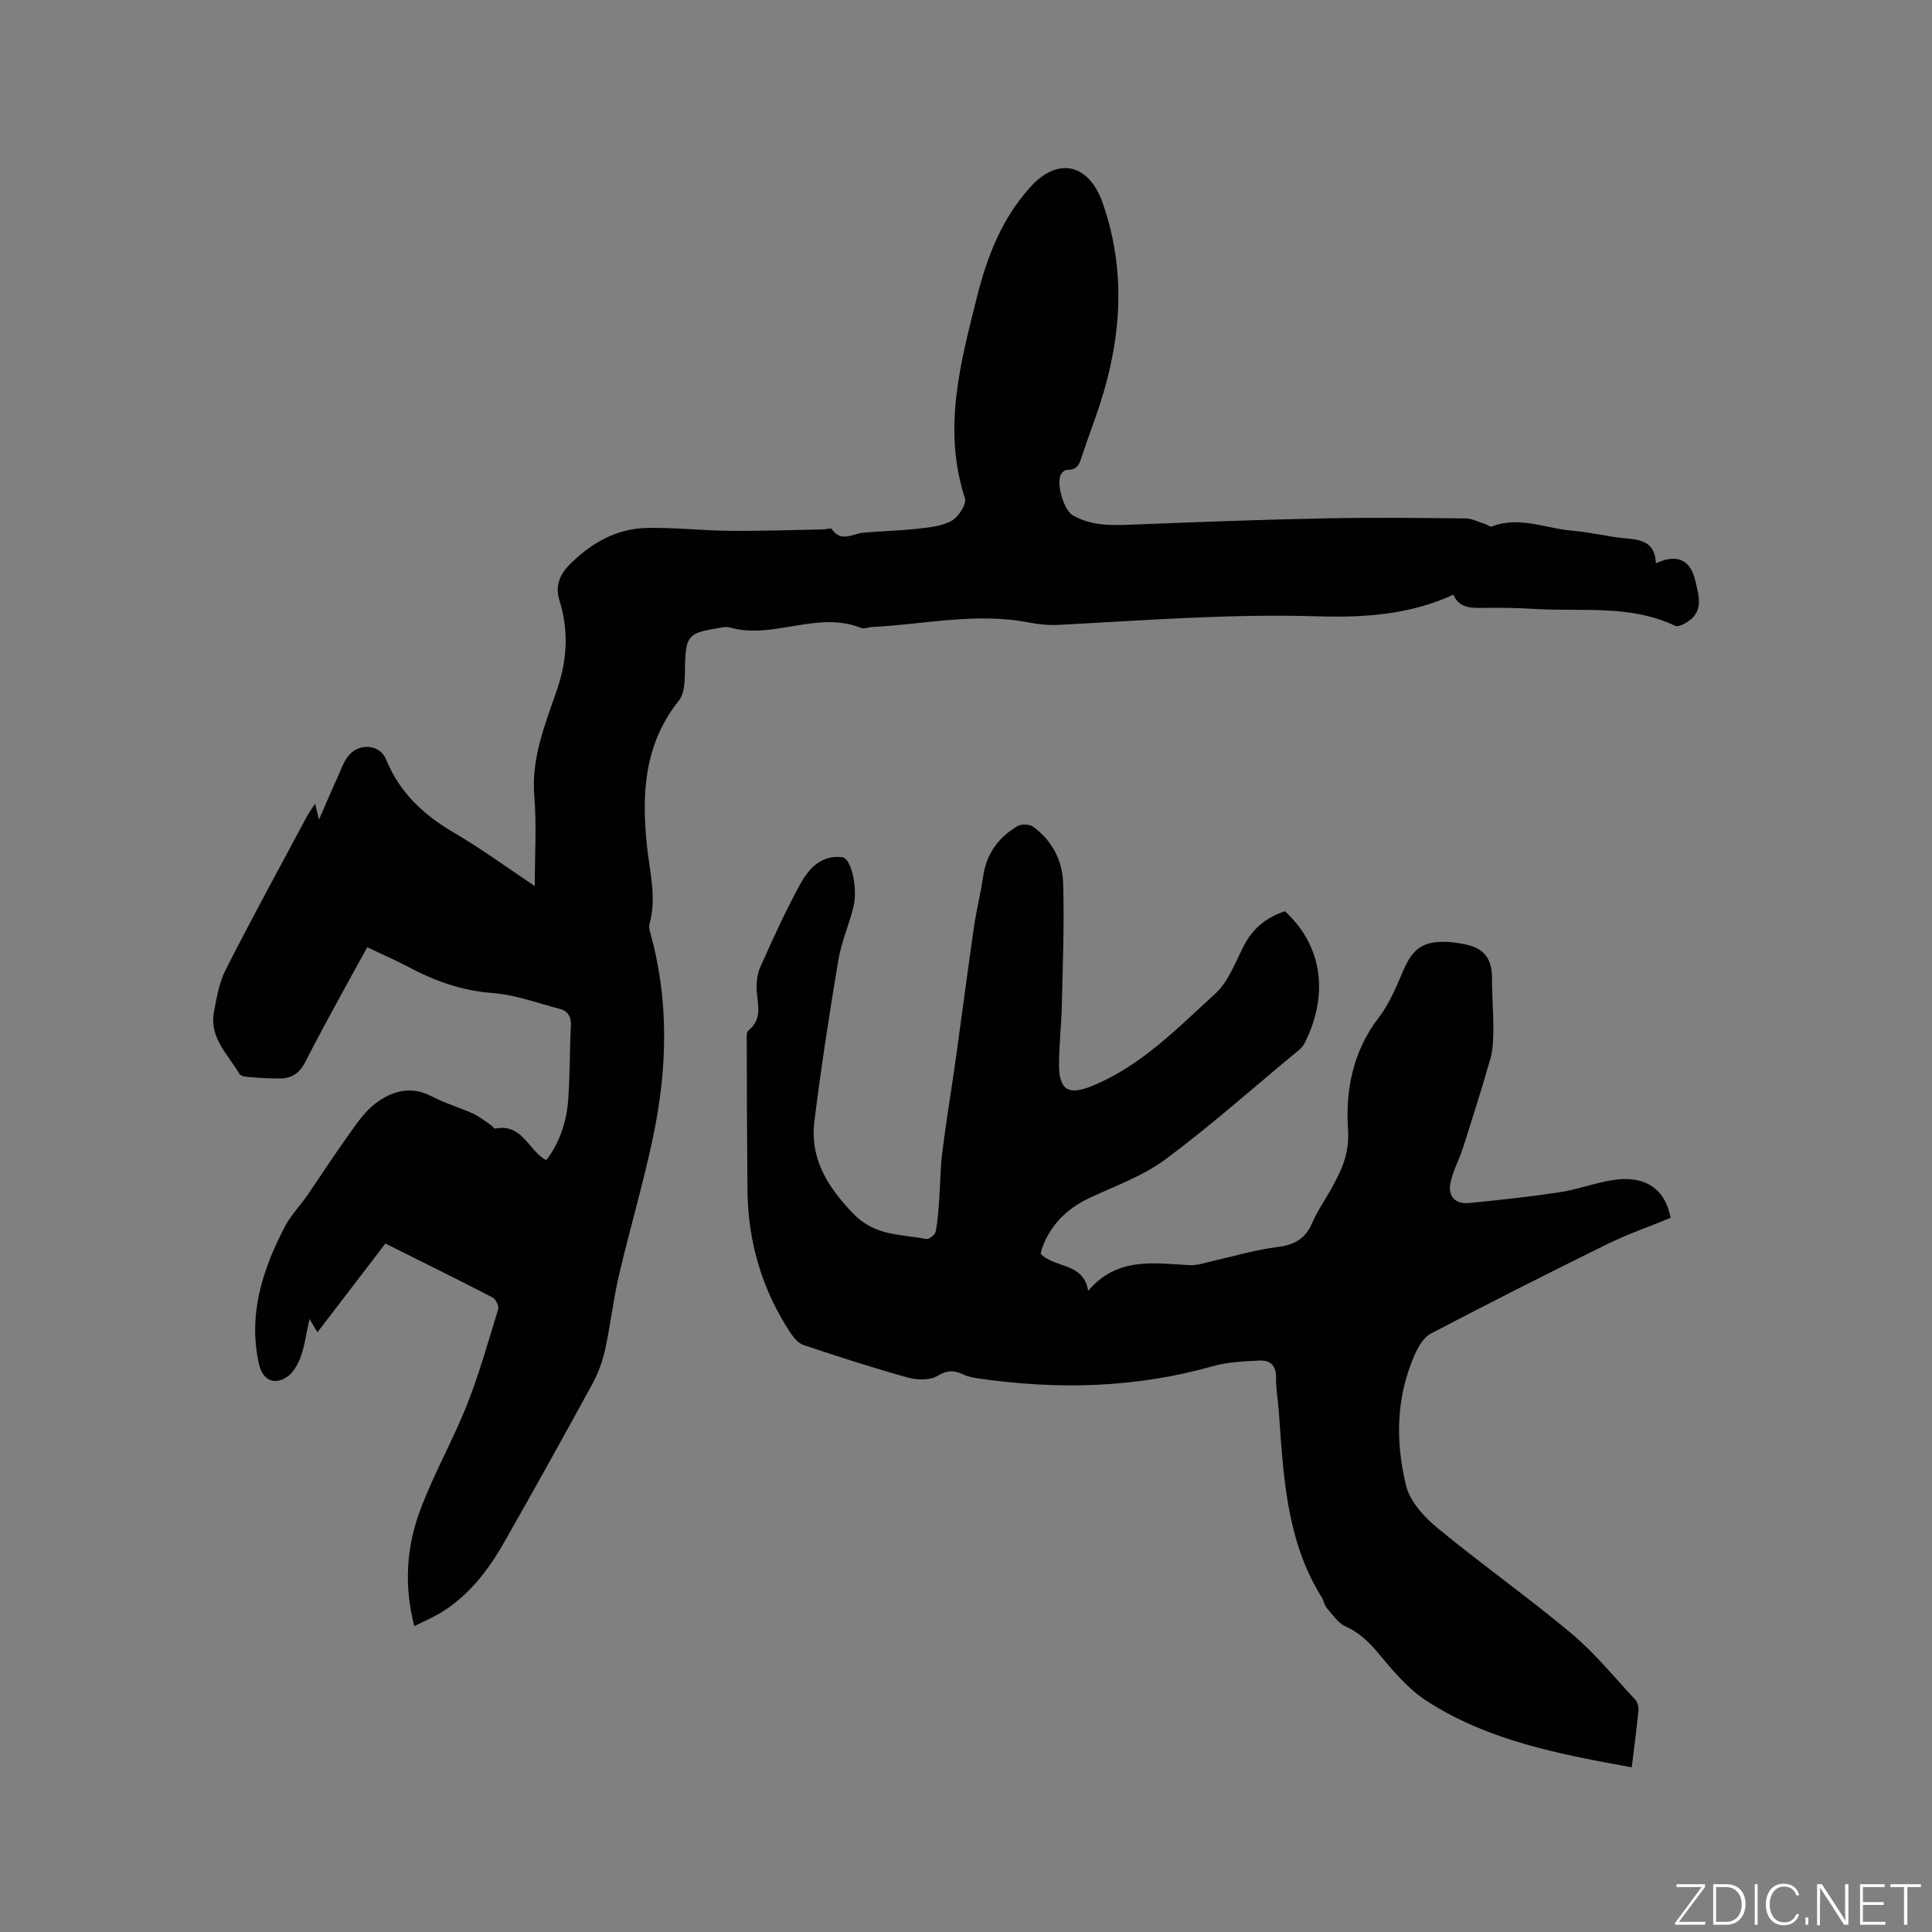 <svg enable-background="new 0 0 400 400" viewBox="0 0 400 400" xmlns="http://www.w3.org/2000/svg"><rect x="0" y="0" width="400" height="400" fill="#808080" stroke="none"/><g fill="#fafbfc"><path d="m346.9 398 5.4-7.3h-5.2v-.6h5.9v.6l-5.4 7.2h5.5l-.1.6h-6.2v-.5z"/><path d="m354.7 390.1h2.8c2.3 0 3.9 1.6 3.9 4.1s-1.6 4.3-3.9 4.3h-2.8zm.6 7.8h2c2.2 0 3.3-1.6 3.3-3.6 0-1.8-1-3.6-3.3-3.6h-2z"/><path d="m363.9 390.1v8.4h-.6v-8.4z"/><path d="m372.5 396.3c-.4 1.3-1.4 2.3-3.2 2.3-2.4 0-3.7-1.9-3.7-4.3 0-2.3 1.2-4.3 3.7-4.3 1.8 0 2.9 1 3.2 2.4h-.6c-.4-1.1-1.1-1.8-2.5-1.8-2.1 0-3 1.9-3 3.7s.9 3.7 3 3.7c1.4 0 2.1-.7 2.5-1.7z"/><path d="m373.8 398.5v-1.5h.6v1.5z"/><path d="m376.2 398.5v-8.4h1c1.3 2 4.4 6.7 4.9 7.6-.1-1.2-.1-2.4-.1-3.8v-3.8h.7v8.4h-.9c-1.2-1.9-4.4-6.8-5-7.7.1 1.1 0 2.3 0 3.9v3.9h-.6z"/><path d="m390 394.4h-4.3v3.5h4.7l-.1.6h-5.2v-8.4h5.1v.6h-4.5v3.1h4.3z"/><path d="m394.2 390.7h-2.8v-.6h6.3v.6h-2.8v7.8h-.7z"/></g><path d="m342.84 116.64c4.36-2.09 7.15-.7 8.13 3.49.75 3.21 1.89 6.47-1.76 8.73-.7.44-1.84.98-2.41.7-9.32-4.43-19.34-2.89-29.1-3.49-3.38-.21-6.78-.26-10.17-.22-2.7.03-5.36.23-6.62-2.73-9.14 4.23-18.75 4.77-28.23 4.48-17.83-.55-35.55.83-53.31 1.77-2.09.11-4.26-.08-6.32-.48-10.94-2.15-21.73.4-32.58.93-.74.04-1.59.43-2.2.19-9.05-3.66-18.12 2.46-27.17-.09-.95-.27-2.1.09-3.15.26-5.32.86-5.93 1.73-6.11 7.06-.09 2.66.15 6.01-1.3 7.83-7.24 9.09-7.72 19.38-6.58 30.18.56 5.33 2.04 10.65.5 16.07-.16.56.02 1.26.19 1.86 3.87 13.91 3.53 27.94.63 41.89-2.02 9.72-4.87 19.28-7.13 28.96-1.18 5.05-1.75 10.23-2.85 15.3-.53 2.42-1.39 4.86-2.57 7.04-6.03 11.05-12.15 22.05-18.38 33-3.28 5.76-7.28 10.97-13.05 14.5-1.67 1.02-3.5 1.79-5.52 2.81-2.18-8.41-1.62-16.33 1.15-23.84 2.76-7.49 6.78-14.51 9.73-21.94 2.56-6.46 4.45-13.2 6.48-19.86.2-.65-.5-2.07-1.16-2.41-7.32-3.79-14.72-7.43-22.19-11.17-4.63 6.05-9.17 11.99-14.07 18.38-.22-.38-.74-1.24-1.64-2.76-.7 3.12-1 5.61-1.85 7.9-.58 1.58-1.61 3.38-2.98 4.21-2.72 1.66-4.92.39-5.64-2.81-2.29-10.23.74-19.51 5.36-28.41 1.2-2.31 3.1-4.24 4.59-6.4 2.82-4.08 5.5-8.26 8.39-12.29 1.71-2.38 3.39-4.97 5.65-6.72 3.46-2.67 7.42-3.87 11.83-1.55 2.7 1.42 5.7 2.28 8.5 3.54 1.3.59 2.44 1.53 3.64 2.34.35.23.71.82.96.77 5.35-1.09 6.78 4.06 10.05 6.25.09.06.19.1.54.27 2.8-3.69 4.18-7.97 4.52-12.51.38-5.07.29-10.17.55-15.25.1-1.92-.6-3.11-2.36-3.56-4.59-1.19-9.16-2.91-13.82-3.26-6.32-.48-11.93-2.46-17.4-5.37-2.7-1.44-5.52-2.65-8.57-4.11-1.57 2.85-3.11 5.58-4.6 8.34-2.77 5.12-5.61 10.21-8.23 15.41-1.15 2.29-2.81 3.4-5.23 3.42-2.22.02-4.44-.14-6.66-.31-.61-.05-1.49-.21-1.74-.63-2.36-4.02-6.28-7.48-5.29-12.79.56-3 1.09-6.15 2.45-8.82 5.41-10.64 11.14-21.12 16.77-31.65.45-.83 1.02-1.6 1.73-2.71.25 1.03.42 1.74.8 3.32 1.51-3.47 2.7-6.26 3.95-9.02.65-1.44 1.18-3.01 2.15-4.2 2.22-2.73 6.5-2.42 7.8.77 2.83 6.91 7.81 11.52 14.13 15.2 5.54 3.23 10.73 7.05 16.65 11 0-6.64.4-12.66-.1-18.6-.66-7.95 2.29-14.99 4.73-22.15 2.1-6.16 2.4-12.22.48-18.39-.94-3.02.08-5.41 2.16-7.48 4.43-4.42 9.67-7.41 16-7.53 5.7-.11 11.41.55 17.12.6 6.43.06 12.86-.17 19.29-.29.62-.01 1.61-.34 1.79-.08 1.94 2.85 4.3.96 6.54.76 3.79-.34 7.61-.41 11.39-.84 2.38-.27 4.97-.52 6.96-1.66 1.4-.8 3.09-3.45 2.7-4.63-4.68-14.34-.92-28.09 2.54-41.86 2.08-8.29 5.18-16.17 11.04-22.62 5.75-6.33 12.13-4.71 14.94 3.36 5.26 15.08 3.68 29.82-1.53 44.49-.89 2.49-1.79 4.98-2.63 7.49-.54 1.62-.84 3.34-3.17 3.25-.42-.02-1 .44-1.26.84-1.13 1.75.5 7.47 2.35 8.55 4.18 2.43 8.71 2.1 13.3 1.92 13.02-.51 26.04-1 39.06-1.26 9.65-.2 19.3-.09 28.95.01 1.37.01 2.73.73 4.09 1.15.48.15 1.05.66 1.4.53 5.76-2.24 11.27.46 16.87.89 3.69.29 7.32 1.27 11 1.57 3.29.27 5.93.9 6.11 5.17z" fill="#010104"/><path d="m337.83 365.91c-14.98-2.74-29.71-5.49-42.5-13.78-3.88-2.51-7.02-6.34-10.04-9.94-1.96-2.33-3.92-4.21-6.74-5.48-1.54-.69-2.65-2.41-3.83-3.77-.53-.62-.65-1.56-1.1-2.28-7.36-11.83-7.9-25.23-8.86-38.53-.17-2.33-.62-4.65-.57-6.97.05-2.54-1.32-3.58-3.45-3.47-3.25.16-6.59.3-9.69 1.18-15.89 4.49-31.96 4.89-48.19 2.56-1.15-.16-2.36-.34-3.38-.84-1.94-.93-3.39-.94-5.44.3-1.57.94-4.22.83-6.15.3-7.23-2.01-14.37-4.33-21.49-6.7-1.06-.35-2.03-1.47-2.69-2.46-5.95-8.99-8.86-18.93-8.96-29.69-.09-10.29-.12-20.57-.15-30.86 0-.72-.08-1.79.34-2.12 2.9-2.29 1.95-5.22 1.74-8.15-.12-1.64.06-3.49.72-4.97 2.63-5.87 5.28-11.76 8.39-17.38 1.74-3.14 4.42-5.96 8.63-5.37 1.86.26 3.22 6.49 2.27 10.3-.92 3.69-2.49 7.26-3.12 10.99-1.85 11.07-3.57 22.16-4.95 33.29-.96 7.71 2.54 13.43 7.93 19.09 4.61 4.84 9.93 4.32 15.21 5.36.56.11 1.82-.85 1.95-1.48.44-2.13.57-4.34.73-6.52.25-3.34.24-6.72.66-10.04.82-6.49 1.9-12.96 2.81-19.44 1.26-9 2.42-18.01 3.72-27 .51-3.56 1.41-7.06 1.92-10.62.68-4.66 3.17-8.04 7.08-10.37.81-.48 2.5-.44 3.25.1 3.93 2.84 6.09 7.01 6.23 11.67.26 8.45-.08 16.93-.27 25.39-.09 4.13-.6 8.26-.58 12.38.03 5.21 2.11 6.17 6.78 4.27 10.22-4.15 17.68-11.95 25.55-19.11 2.76-2.51 4.18-6.56 5.98-10.03 1.88-3.62 4.75-5.83 8.47-7.06 8.92 8.26 8.34 19.07 4.01 27.4-.51.98-1.56 1.71-2.45 2.44-8.73 7.24-17.23 14.8-26.33 21.55-4.59 3.4-10.23 5.43-15.49 7.87-4.76 2.21-8.22 5.52-10.02 10.48-.14.39-.2.81-.29 1.19 2.93 3.04 8.84 1.73 9.83 7.66 6.05-7.11 13.62-5.7 21.02-5.31 1.68.09 3.4-.58 5.09-.95 4.31-.95 8.57-2.24 12.92-2.78 3.47-.43 5.83-1.57 7.28-4.89 1.18-2.7 2.92-5.16 4.33-7.77 1.98-3.66 3.48-6.92 3.15-11.79-.54-7.94 1-16.12 6.31-23 2.22-2.87 3.67-6.4 5.12-9.78 1.94-4.53 4.02-6.13 8.94-5.97 1.37.04 2.74.27 4.08.55 3.8.8 5.41 3.1 5.37 7.02-.03 3.47.29 6.95.27 10.42-.01 2.07-.05 4.23-.61 6.19-1.76 6.21-3.73 12.36-5.69 18.51-.76 2.38-2.01 4.63-2.55 7.04-.63 2.82.84 4.61 3.79 4.33 6.29-.6 12.58-1.29 18.83-2.24 3.65-.55 7.17-1.9 10.82-2.49 6.75-1.08 10.96 1.68 12.11 7.81-4.34 1.78-8.86 3.34-13.11 5.43-12.25 6.03-24.43 12.19-36.52 18.52-1.49.78-2.63 2.74-3.36 4.41-3.88 8.78-4 18.04-1.77 27.1.81 3.28 3.74 6.47 6.5 8.75 9.07 7.48 18.71 14.29 27.73 21.84 4.84 4.05 8.88 9.05 13.21 13.7.49.53.73 1.55.66 2.29-.38 3.88-.9 7.75-1.39 11.72z" fill="#010104"/></svg>